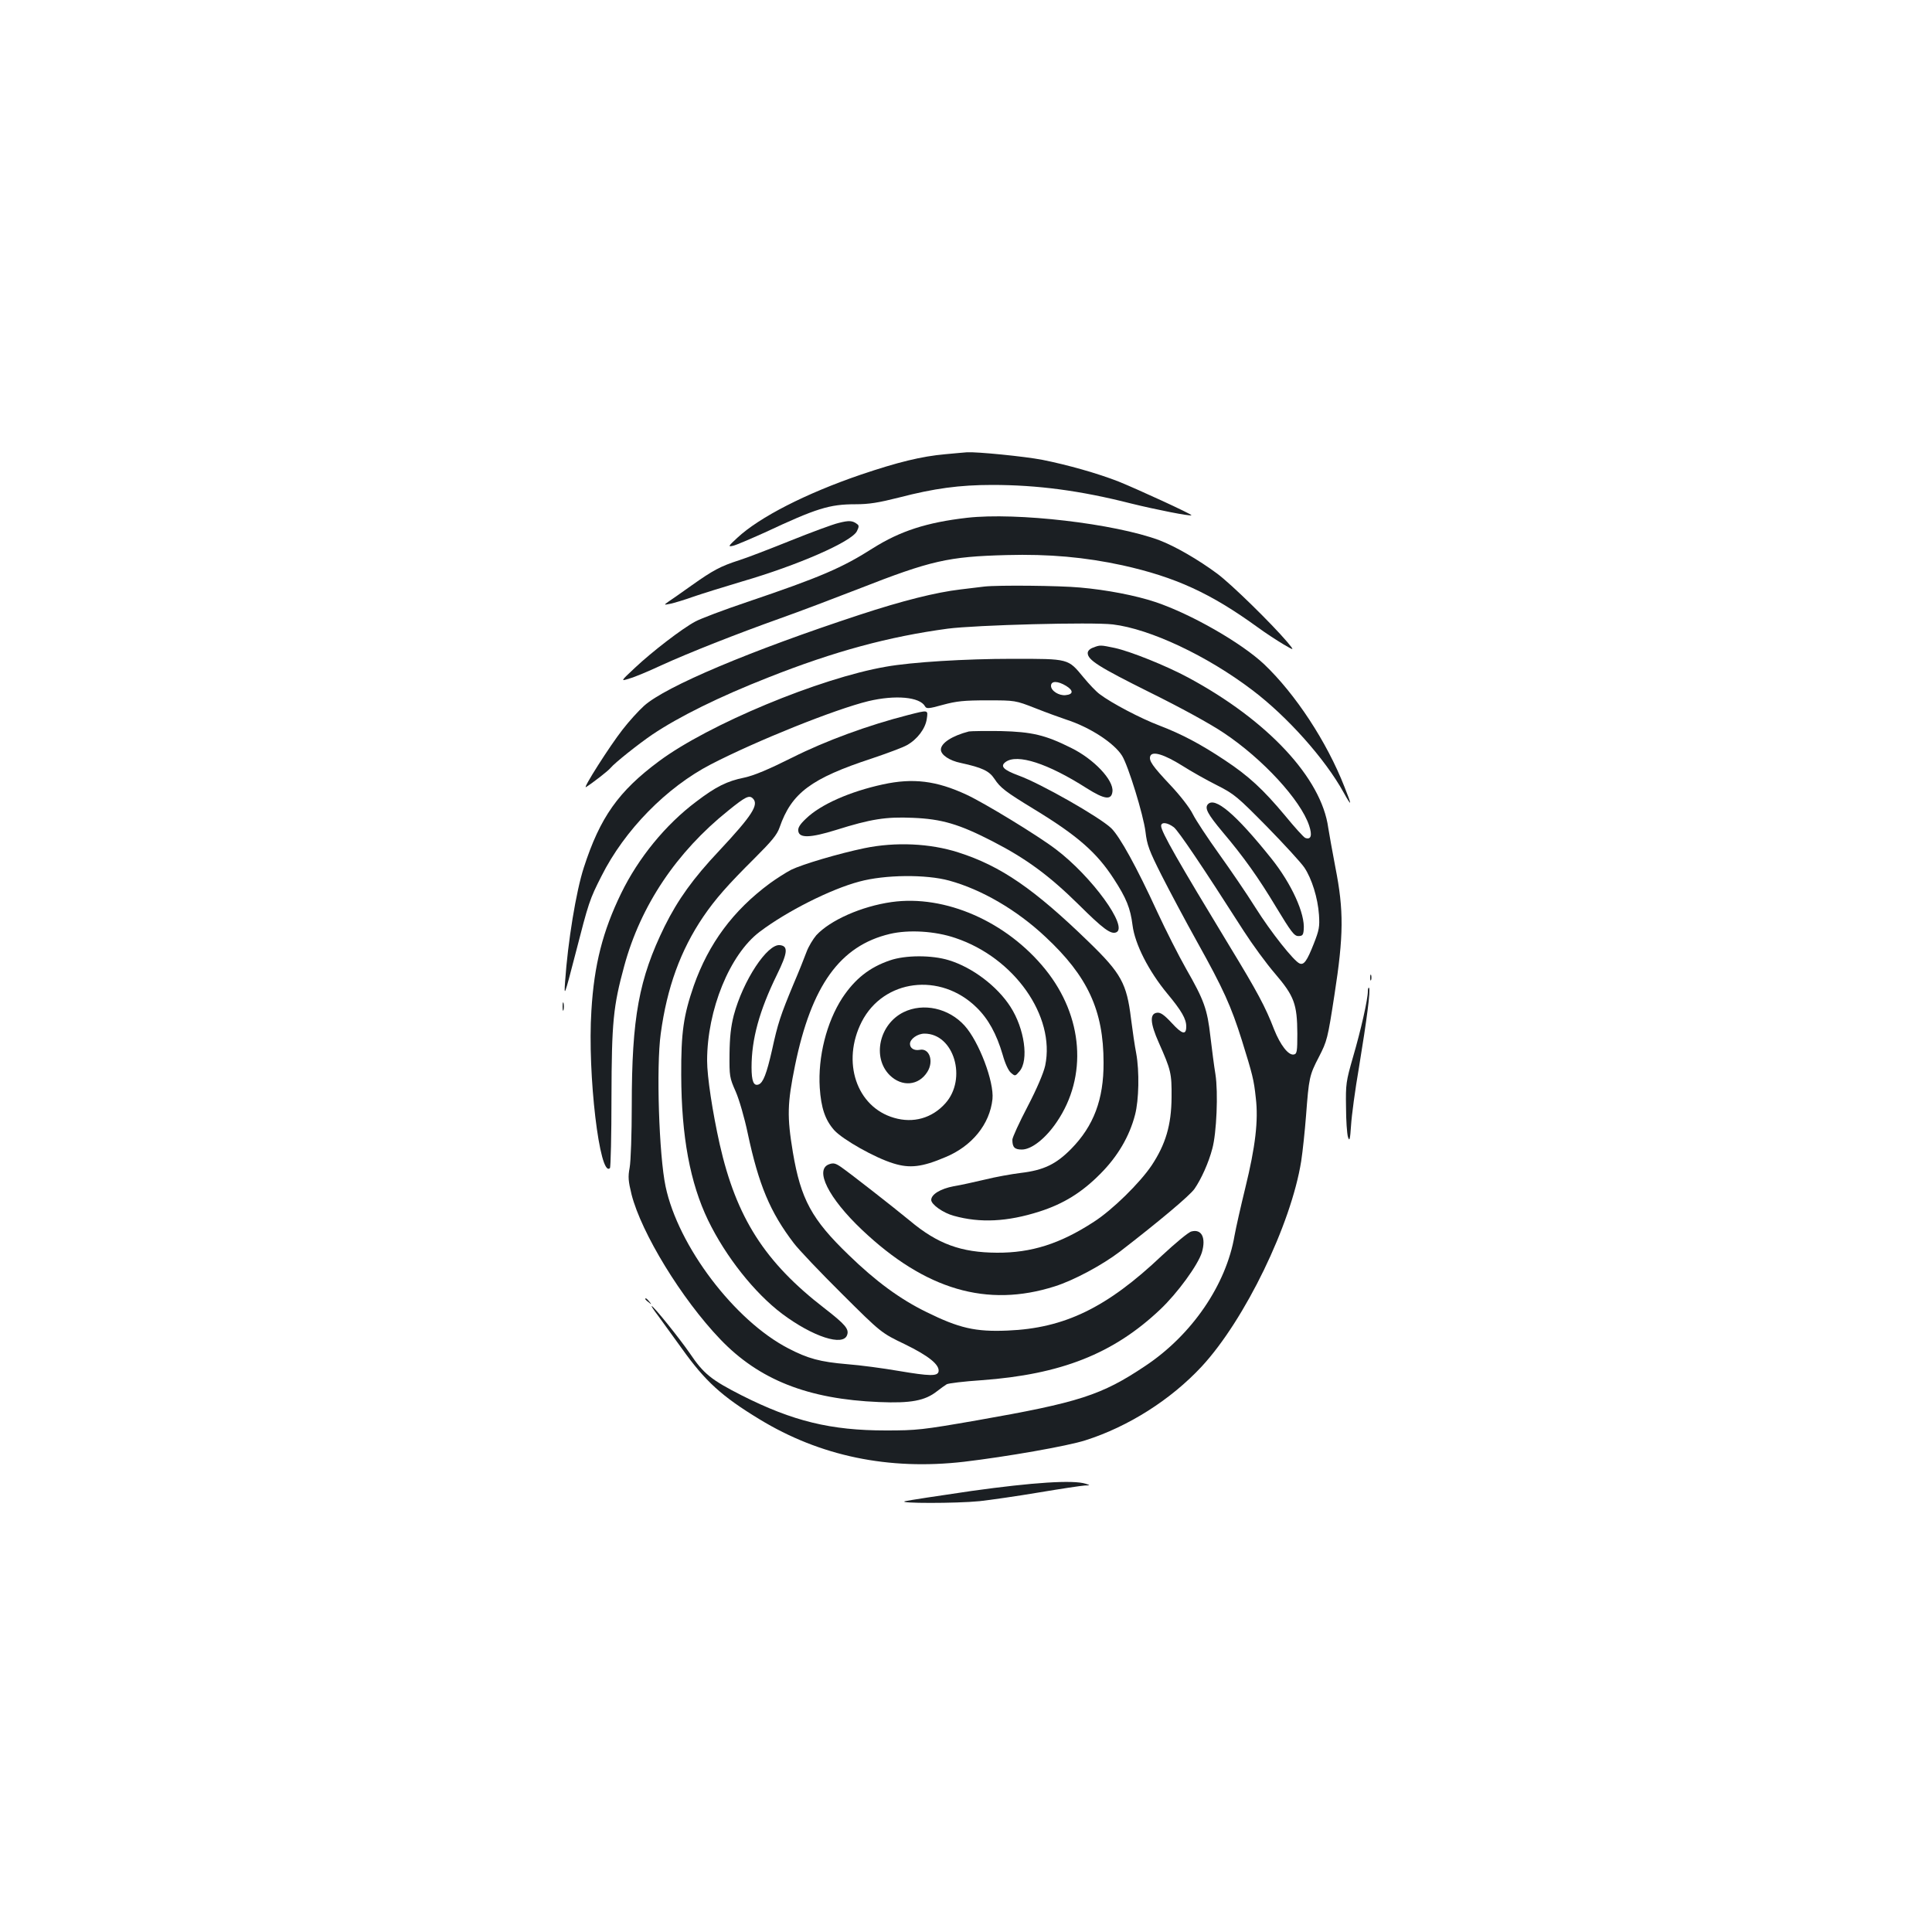 <?xml version="1.0" standalone="no"?>
<!DOCTYPE svg PUBLIC "-//W3C//DTD SVG 20010904//EN"
 "http://www.w3.org/TR/2001/REC-SVG-20010904/DTD/svg10.dtd">
<svg version="1.0" xmlns="http://www.w3.org/2000/svg"
 width="1000pt" height="1000pt" viewBox="0 0 1000 1000"
 preserveAspectRatio="xMidYMid meet">
<g transform="translate(0,1000) scale(0.1,-0.1)"
fill="#1b1f23" stroke="none">
<path d="M4893 7649 c-124 -11 -246 -41 -438 -106 -284 -97 -524 -220 -638
-326 -48 -44 -50 -48 -23 -42 15 3 89 35 165 69 267 125 334 146 469 146 70 0
119 8 226 35 181 47 312 65 482 65 233 0 455 -29 718 -96 130 -32 307 -67 313
-61 4 5 -284 137 -376 174 -109 43 -266 87 -396 113 -94 18 -338 42 -390 39
-11 -1 -61 -5 -112 -10z"/>
<path d="M5006 7320 c-210 -24 -347 -69 -487 -157 -160 -102 -271 -150 -652
-279 -122 -41 -243 -87 -268 -101 -68 -36 -225 -157 -312 -239 -76 -71 -76
-71 -29 -56 26 7 100 38 164 68 145 66 388 162 618 244 96 34 278 103 404 152
375 147 464 167 766 175 221 6 406 -11 600 -53 274 -61 456 -144 700 -321 41
-30 101 -69 133 -88 58 -34 58 -34 19 13 -81 95 -289 299 -362 353 -97 72
-218 142 -300 173 -231 86 -738 145 -994 116z"/>
<path d="M4340 7293 c-30 -7 -143 -49 -250 -92 -107 -43 -226 -89 -265 -101
-96 -31 -135 -52 -245 -130 -52 -37 -106 -75 -120 -84 -25 -18 -25 -18 10 -11
19 4 73 20 120 37 47 16 159 51 250 78 292 85 567 206 595 260 11 22 12 30 2
37 -24 19 -43 20 -97 6z"/>
<path d="M5095 6964 c-16 -2 -72 -9 -124 -15 -127 -15 -299 -58 -521 -131
-569 -187 -1004 -371 -1116 -471 -28 -25 -79 -81 -112 -124 -66 -84 -209 -309
-189 -297 31 19 114 83 127 99 21 26 146 125 215 172 138 93 348 197 603 297
341 135 623 211 927 252 145 19 746 35 855 22 192 -23 488 -162 722 -340 180
-136 376 -355 472 -529 44 -79 45 -72 5 28 -91 233 -254 481 -416 635 -118
111 -378 260 -563 322 -102 34 -252 63 -390 75 -106 10 -424 13 -495 5z"/>
<path d="M5658 6648 c-17 -6 -28 -17 -28 -28 0 -36 57 -72 320 -203 158 -78
314 -163 385 -211 201 -134 397 -347 441 -479 17 -51 10 -75 -20 -64 -8 3 -55
55 -105 116 -112 134 -187 204 -311 286 -126 84 -225 136 -340 180 -95 36
-246 115 -308 162 -18 13 -55 52 -83 86 -82 99 -73 97 -369 97 -243 0 -522
-17 -655 -41 -342 -59 -919 -299 -1174 -489 -209 -155 -305 -290 -389 -550
-40 -122 -83 -385 -97 -590 -6 -83 -4 -79 54 145 68 265 73 280 134 400 120
239 337 460 567 579 236 122 642 285 815 327 139 33 266 22 293 -27 7 -13 18
-13 93 8 70 19 109 23 229 23 145 0 145 0 250 -41 58 -23 130 -49 160 -59 121
-39 247 -121 288 -187 32 -52 110 -305 121 -393 8 -69 19 -98 83 -225 40 -79
124 -237 187 -350 133 -239 173 -327 229 -505 55 -177 62 -203 72 -298 14
-116 -2 -252 -54 -464 -24 -98 -49 -209 -56 -248 -43 -254 -220 -514 -462
-675 -227 -152 -343 -189 -873 -282 -282 -49 -310 -52 -470 -52 -285 0 -481
48 -745 181 -159 81 -198 112 -270 219 -51 74 -187 244 -197 244 -3 0 11 -21
31 -47 20 -27 76 -105 126 -174 120 -168 205 -246 401 -365 313 -191 669 -265
1059 -220 219 26 535 81 628 111 223 71 442 210 602 382 224 242 463 736 515
1063 8 52 19 158 25 235 15 197 17 209 67 305 42 82 45 93 80 320 48 309 49
437 5 660 -16 85 -33 178 -37 205 -35 258 -314 557 -725 778 -115 62 -298 135
-379 153 -76 16 -77 16 -113 2z m-140 -198 c39 -24 38 -44 -2 -48 -34 -4 -76
22 -76 48 0 27 35 26 78 0z m601 -413 c47 -30 129 -76 181 -102 89 -45 105
-59 258 -214 89 -91 176 -186 193 -211 39 -58 70 -158 76 -245 4 -62 1 -79
-27 -150 -35 -89 -51 -111 -73 -102 -29 11 -149 162 -230 291 -45 72 -130 196
-188 277 -58 81 -119 173 -135 205 -16 33 -66 97 -115 149 -94 100 -114 128
-105 152 11 27 72 8 165 -50z m-43 -319 c25 -21 143 -195 361 -536 45 -70 118
-170 163 -222 99 -116 114 -157 115 -310 0 -92 -2 -105 -18 -108 -28 -6 -70
49 -102 129 -45 117 -86 194 -234 437 -262 432 -351 587 -351 617 0 22 33 18
66 -7z"/>
<path d="M6251 5836 c-16 -20 1 -51 76 -141 111 -131 188 -240 278 -390 78
-129 94 -150 115 -150 21 0 26 5 28 33 8 82 -63 238 -168 369 -185 231 -293
322 -329 279z"/>
<path d="M4700 6299 c-204 -52 -426 -133 -599 -220 -124 -62 -198 -93 -249
-104 -89 -18 -147 -47 -248 -124 -159 -119 -300 -292 -389 -475 -95 -195 -140
-370 -154 -608 -21 -325 43 -867 96 -814 4 4 8 170 8 369 1 387 9 468 66 677
85 313 271 590 538 804 90 73 109 82 128 63 32 -32 -4 -88 -175 -271 -134
-142 -213 -252 -282 -391 -133 -271 -170 -472 -170 -928 0 -145 -5 -289 -11
-321 -9 -48 -7 -69 10 -139 51 -199 258 -539 459 -749 201 -210 454 -310 822
-325 165 -7 238 7 300 56 19 15 42 31 50 36 8 5 89 15 180 21 412 30 683 137
925 366 90 85 196 231 216 296 22 75 -1 122 -54 108 -15 -3 -83 -60 -153 -125
-285 -270 -504 -376 -799 -388 -166 -7 -250 12 -420 96 -137 67 -262 159 -403
296 -191 184 -247 288 -288 530 -31 187 -29 253 11 450 85 414 233 620 491
681 97 23 234 15 339 -21 305 -102 518 -404 465 -660 -8 -37 -42 -118 -91
-212 -44 -84 -79 -161 -79 -172 0 -39 11 -51 49 -51 50 0 123 57 181 143 160
235 137 546 -59 789 -200 248 -519 388 -796 349 -156 -22 -318 -94 -390 -172
-17 -20 -40 -58 -50 -85 -10 -27 -40 -103 -68 -168 -67 -161 -81 -203 -111
-341 -28 -123 -46 -169 -69 -178 -26 -10 -37 16 -37 89 0 145 40 292 131 478
56 114 60 149 16 154 -65 8 -191 -183 -239 -363 -15 -59 -21 -112 -22 -200 -1
-115 0 -123 32 -195 18 -41 46 -138 62 -215 57 -268 116 -409 239 -570 25 -33
137 -151 249 -262 203 -202 203 -202 326 -261 123 -60 180 -106 174 -141 -5
-25 -46 -24 -206 3 -81 14 -201 30 -267 35 -141 12 -203 29 -305 82 -278 144
-570 529 -635 838 -34 161 -49 619 -25 791 32 237 102 431 220 605 62 91 126
164 265 302 89 89 117 122 130 160 62 179 163 254 480 358 77 26 158 56 179
68 54 30 96 86 103 136 7 48 9 47 -97 20z"/>
<path d="M5015 6214 c-86 -22 -145 -60 -145 -94 0 -27 44 -57 103 -69 110 -24
147 -41 174 -82 31 -47 57 -67 208 -159 223 -136 322 -223 410 -359 65 -100
86 -152 97 -240 12 -97 83 -237 180 -354 74 -89 98 -131 98 -170 0 -46 -21
-41 -75 18 -40 43 -59 56 -77 53 -38 -5 -35 -54 10 -155 63 -142 67 -158 66
-283 -1 -144 -31 -243 -103 -352 -62 -92 -204 -231 -299 -292 -175 -114 -324
-161 -502 -160 -185 1 -307 45 -451 166 -90 74 -305 242 -355 277 -29 20 -40
23 -62 15 -78 -27 -4 -175 169 -339 328 -311 648 -405 999 -293 98 31 245 110
337 180 202 156 362 290 386 325 35 51 73 135 92 208 22 80 31 290 16 385 -7
41 -18 129 -26 195 -16 141 -32 187 -126 351 -38 67 -105 199 -149 294 -107
233 -194 390 -238 433 -59 57 -366 232 -480 273 -78 29 -97 48 -67 70 60 44
218 -7 420 -136 92 -58 128 -63 133 -17 7 59 -96 168 -214 226 -134 67 -203
83 -364 87 -80 1 -154 0 -165 -2z"/>
<path d="M4570 5940 c-171 -37 -323 -104 -398 -177 -32 -30 -43 -48 -40 -65 5
-37 63 -35 195 6 181 57 259 69 397 63 150 -6 240 -32 416 -123 173 -89 292
-177 444 -327 125 -124 165 -154 193 -143 66 26 -127 291 -313 431 -95 72
-369 239 -462 282 -155 72 -276 87 -432 53z"/>
<path d="M4475 5610 c-135 -28 -323 -84 -380 -112 -27 -14 -77 -46 -110 -70
-191 -141 -317 -312 -394 -530 -53 -154 -66 -240 -65 -463 1 -318 46 -558 139
-751 91 -188 240 -376 383 -484 159 -119 318 -171 337 -109 10 30 -10 54 -117
137 -310 239 -457 470 -543 850 -37 166 -65 349 -65 432 0 263 117 550 272
667 140 106 368 221 516 260 132 36 345 38 465 5 168 -46 350 -152 498 -291
219 -204 301 -381 301 -651 1 -190 -51 -328 -168 -447 -78 -79 -142 -110 -260
-124 -49 -6 -132 -21 -184 -34 -52 -12 -126 -29 -164 -35 -68 -13 -116 -42
-116 -71 0 -23 61 -67 117 -82 136 -38 277 -31 443 22 125 40 220 99 315 195
90 90 151 194 180 306 20 76 23 225 6 318 -7 35 -19 116 -27 180 -22 181 -51
234 -217 395 -284 276 -457 395 -677 465 -146 47 -325 55 -485 22z"/>
<path d="M4606 5029 c-106 -36 -181 -96 -246 -194 -82 -126 -127 -306 -117
-465 7 -105 28 -167 75 -220 45 -49 211 -143 307 -172 84 -26 147 -19 267 32
139 57 231 171 245 301 9 90 -70 298 -144 380 -82 91 -214 120 -316 70 -126
-62 -164 -234 -72 -326 63 -62 150 -55 195 17 35 56 10 125 -40 114 -28 -5
-50 8 -50 31 0 25 39 53 75 53 153 0 222 -234 108 -361 -69 -77 -166 -104
-265 -75 -195 56 -273 290 -168 497 113 221 407 258 594 75 61 -59 104 -137
136 -246 12 -44 30 -83 43 -93 21 -18 22 -18 44 8 49 57 26 221 -47 334 -68
106 -197 204 -319 241 -87 27 -225 27 -305 -1z"/>
<path d="M7092 4940 c0 -14 2 -19 5 -12 2 6 2 18 0 25 -3 6 -5 1 -5 -13z"/>
<path d="M7080 4869 c0 -41 -36 -201 -77 -341 -36 -125 -38 -140 -36 -258 0
-69 5 -138 10 -155 8 -25 11 -15 16 60 3 50 21 185 41 300 41 250 61 403 52
412 -3 4 -6 -5 -6 -18z"/>
<path d="M2912 4790 c0 -19 2 -27 5 -17 2 9 2 25 0 35 -3 9 -5 1 -5 -18z"/>
<path d="M3340 3276 c0 -2 8 -10 18 -17 15 -13 16 -12 3 4 -13 16 -21 21 -21
13z"/>
<path d="M5030 2283 c-173 -25 -328 -49 -345 -53 -46 -12 265 -12 385 0 55 6
194 26 307 45 113 19 220 35 237 36 30 1 30 1 6 9 -65 21 -275 7 -590 -37z"/>
</g>
</svg>
